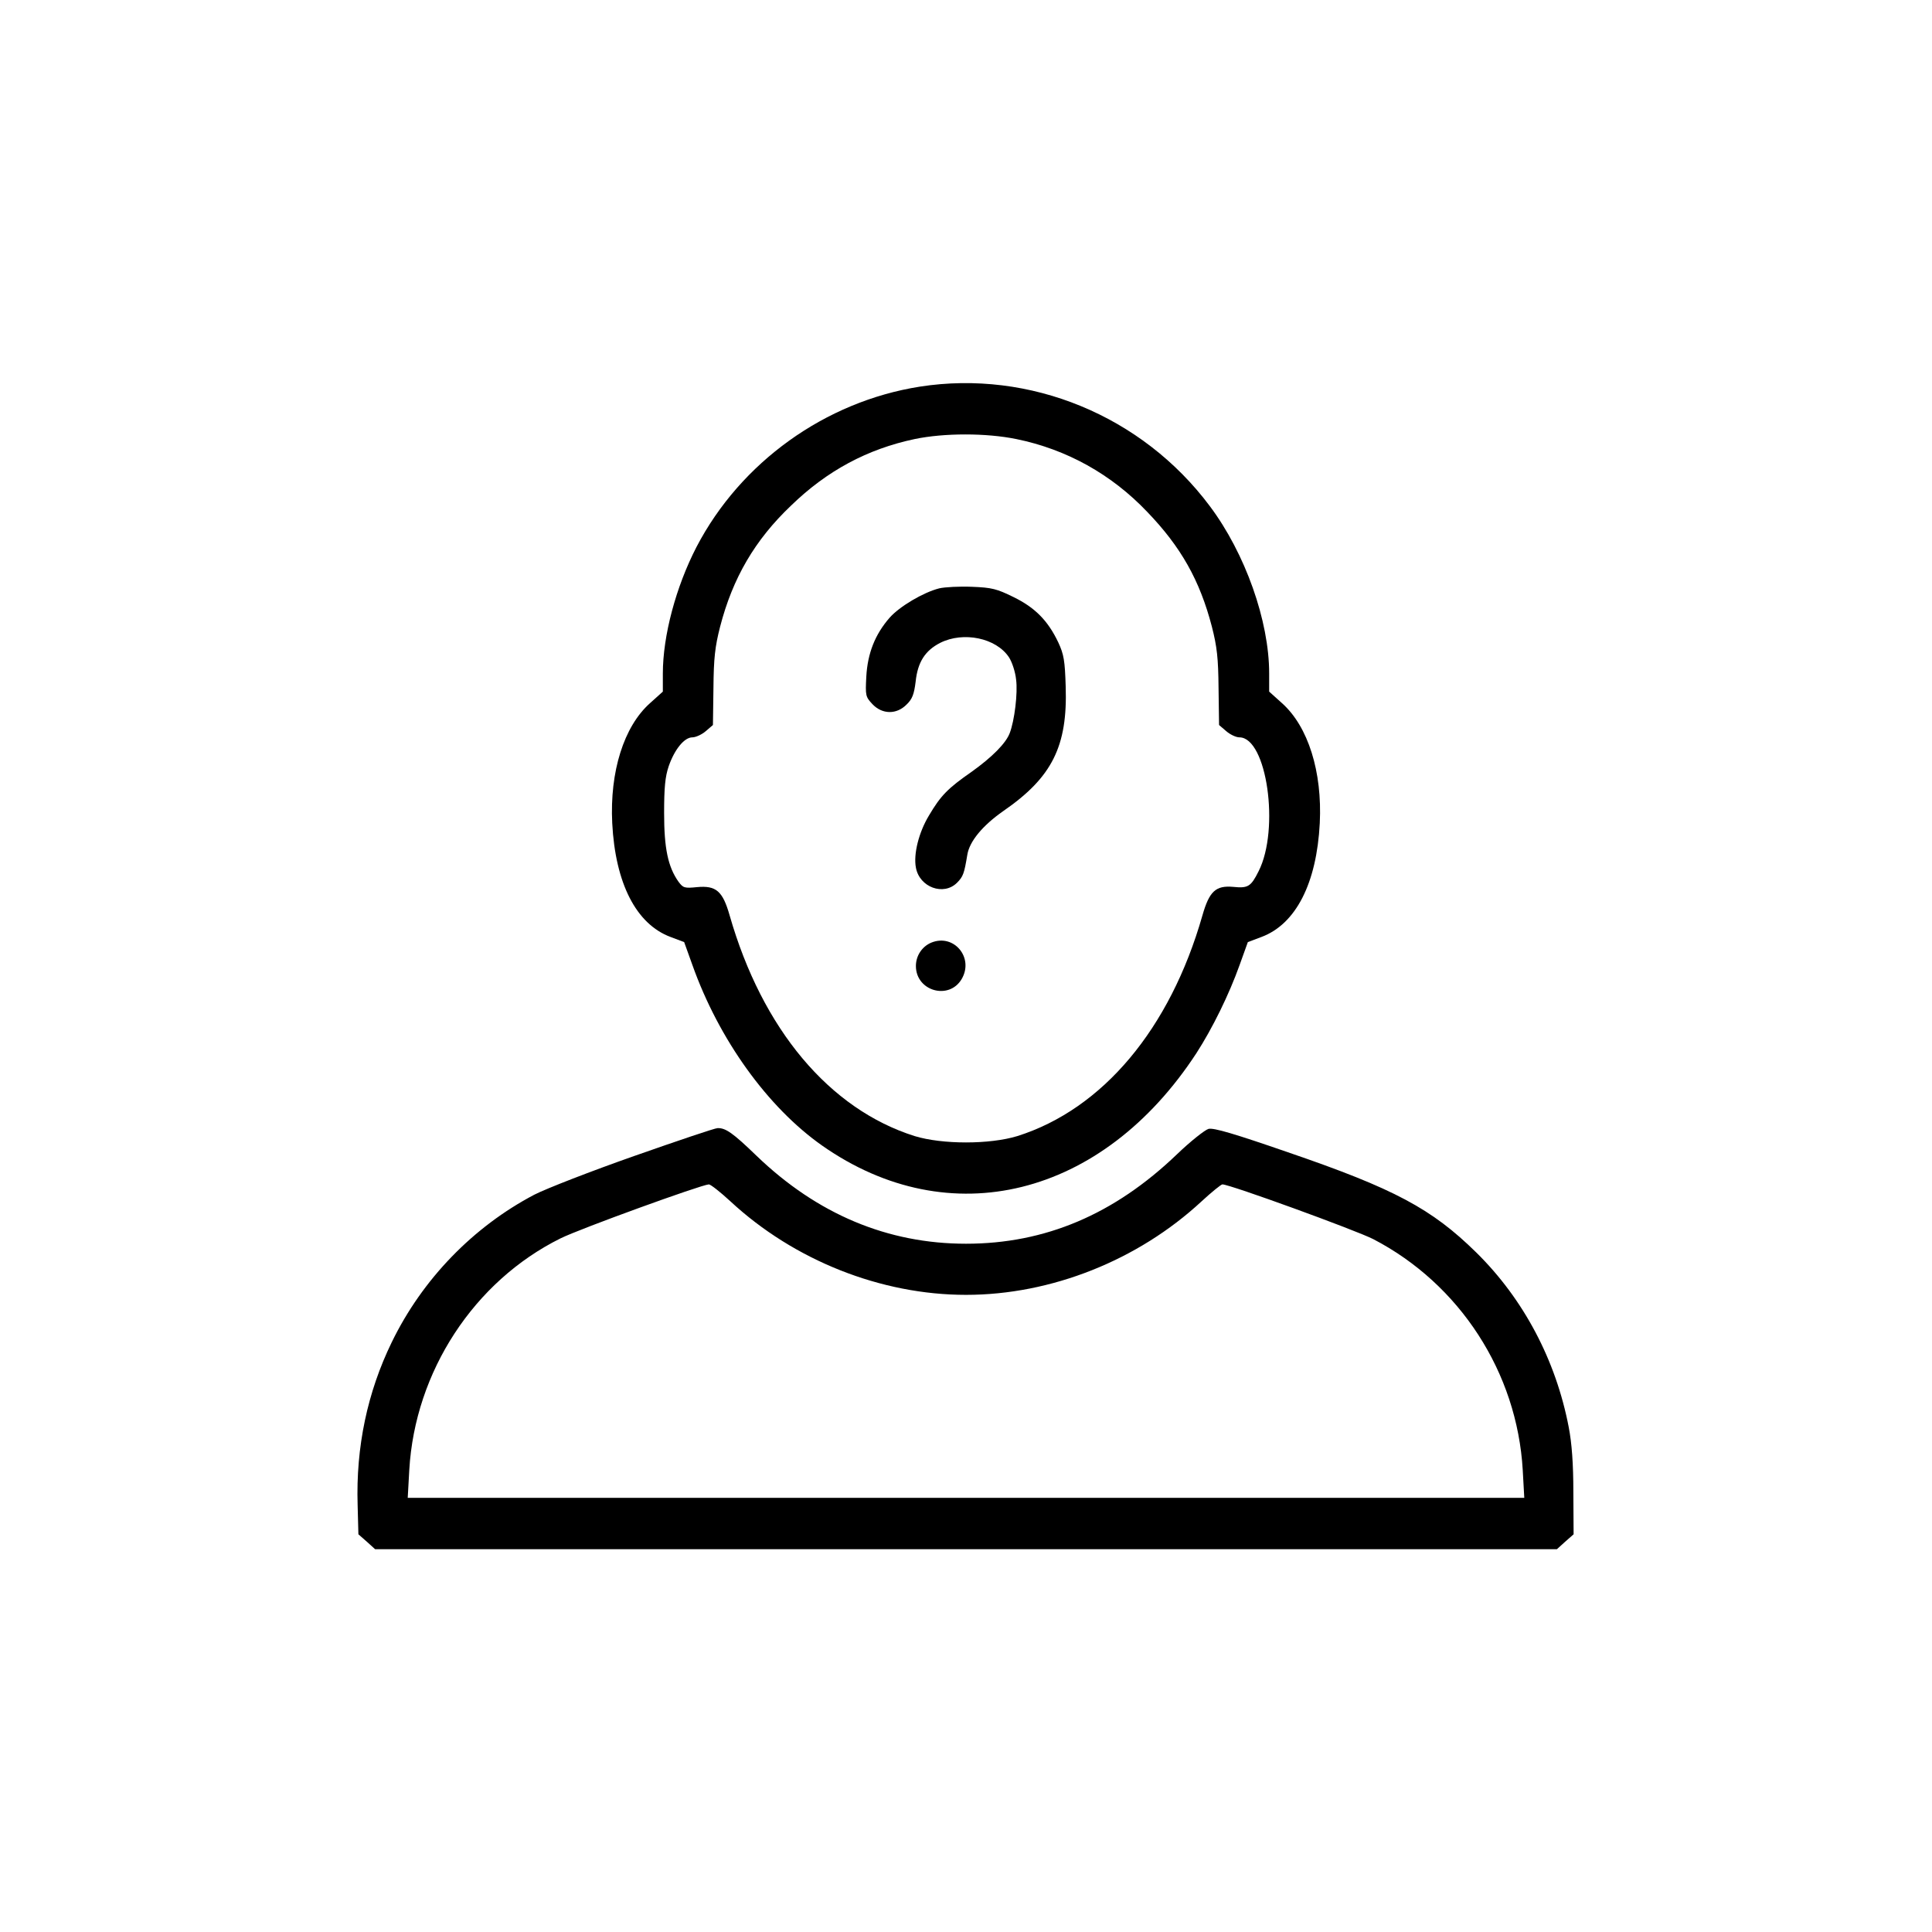 <?xml version="1.0" standalone="no"?>
<!DOCTYPE svg PUBLIC "-//W3C//DTD SVG 20010904//EN"
 "http://www.w3.org/TR/2001/REC-SVG-20010904/DTD/svg10.dtd">
<svg version="1.0" xmlns="http://www.w3.org/2000/svg"
 width="752pt" height="752pt" viewBox="0 0 752 752"
 preserveAspectRatio="xMidYMid meet">

<g transform="translate(0,752) scale(0.1,-0.1)"
fill="#000000" stroke="none">
<path d="M3580 6015 c-368 -58 -697 -294 -869 -624 -80 -155 -131 -345 -131
-493 l0 -70 -50 -45 c-102 -91 -157 -267 -147 -467 12 -234 93 -393 227 -443
l53 -20 32 -89 c103 -290 293 -554 505 -703 496 -348 1091 -201 1457 360 62
96 127 228 168 343 l32 89 53 20 c134 50 215 209 227 443 10 200 -45 376 -147
467 l-50 45 0 71 c0 204 -93 467 -231 651 -263 352 -700 532 -1129 465z m376
-204 c196 -40 370 -137 509 -283 132 -137 205 -267 252 -447 20 -78 25 -123
26 -239 l2 -144 28 -24 c15 -13 38 -24 51 -24 107 0 158 -357 75 -521 -30 -60
-41 -67 -99 -61 -68 6 -93 -17 -120 -112 -126 -441 -388 -753 -720 -858 -108
-33 -292 -33 -400 0 -332 105 -593 416 -720 859 -27 95 -53 117 -127 110 -49
-5 -54 -3 -72 21 -41 58 -56 130 -56 267 0 100 4 142 18 183 23 66 61 112 92
112 13 0 37 11 52 24 l28 24 2 144 c1 116 6 161 26 239 49 189 135 337 276
471 140 136 297 220 481 259 115 24 279 24 396 0z"/>
<path d="M3656 5230 c-63 -16 -155 -71 -193 -114 -57 -65 -86 -139 -91 -229
-4 -75 -3 -79 24 -108 38 -40 94 -41 133 -1 22 21 29 40 35 89 8 76 37 121 96
151 90 45 217 19 267 -56 12 -18 25 -57 28 -87 7 -52 -6 -160 -25 -209 -15
-39 -67 -92 -148 -150 -92 -64 -120 -92 -166 -170 -40 -66 -61 -151 -51 -203
14 -77 108 -111 160 -59 24 24 28 36 40 108 8 53 60 115 140 171 190 131 251
252 243 486 -3 99 -7 124 -29 171 -40 84 -90 135 -174 176 -65 32 -84 37 -162
40 -48 2 -105 -1 -127 -6z"/>
<path d="M3625 3851 c-36 -15 -60 -51 -60 -91 0 -98 129 -134 178 -51 49 83
-30 178 -118 142z"/>
<path d="M2470 3021 c-168 -59 -343 -127 -390 -151 -238 -125 -436 -329 -555
-574 -95 -195 -140 -408 -133 -634 l3 -114 33 -29 32 -29 2300 0 2300 0 32 29
33 29 -1 164 c0 111 -6 191 -18 253 -50 261 -176 499 -360 680 -173 170 -318
248 -733 390 -208 72 -289 96 -309 91 -14 -4 -70 -48 -123 -99 -244 -234 -513
-348 -821 -348 -305 0 -579 115 -815 342 -93 90 -121 109 -152 108 -10 0 -155
-49 -323 -108z m373 -177 c248 -230 586 -364 917 -364 331 0 669 134 917 364
39 36 76 66 81 66 29 0 518 -178 587 -213 337 -175 560 -519 582 -899 l6 -108
-2173 0 -2173 0 6 108 c22 383 252 735 589 902 77 38 546 208 577 210 7 0 45
-30 84 -66z"/>
</g>
</svg>

